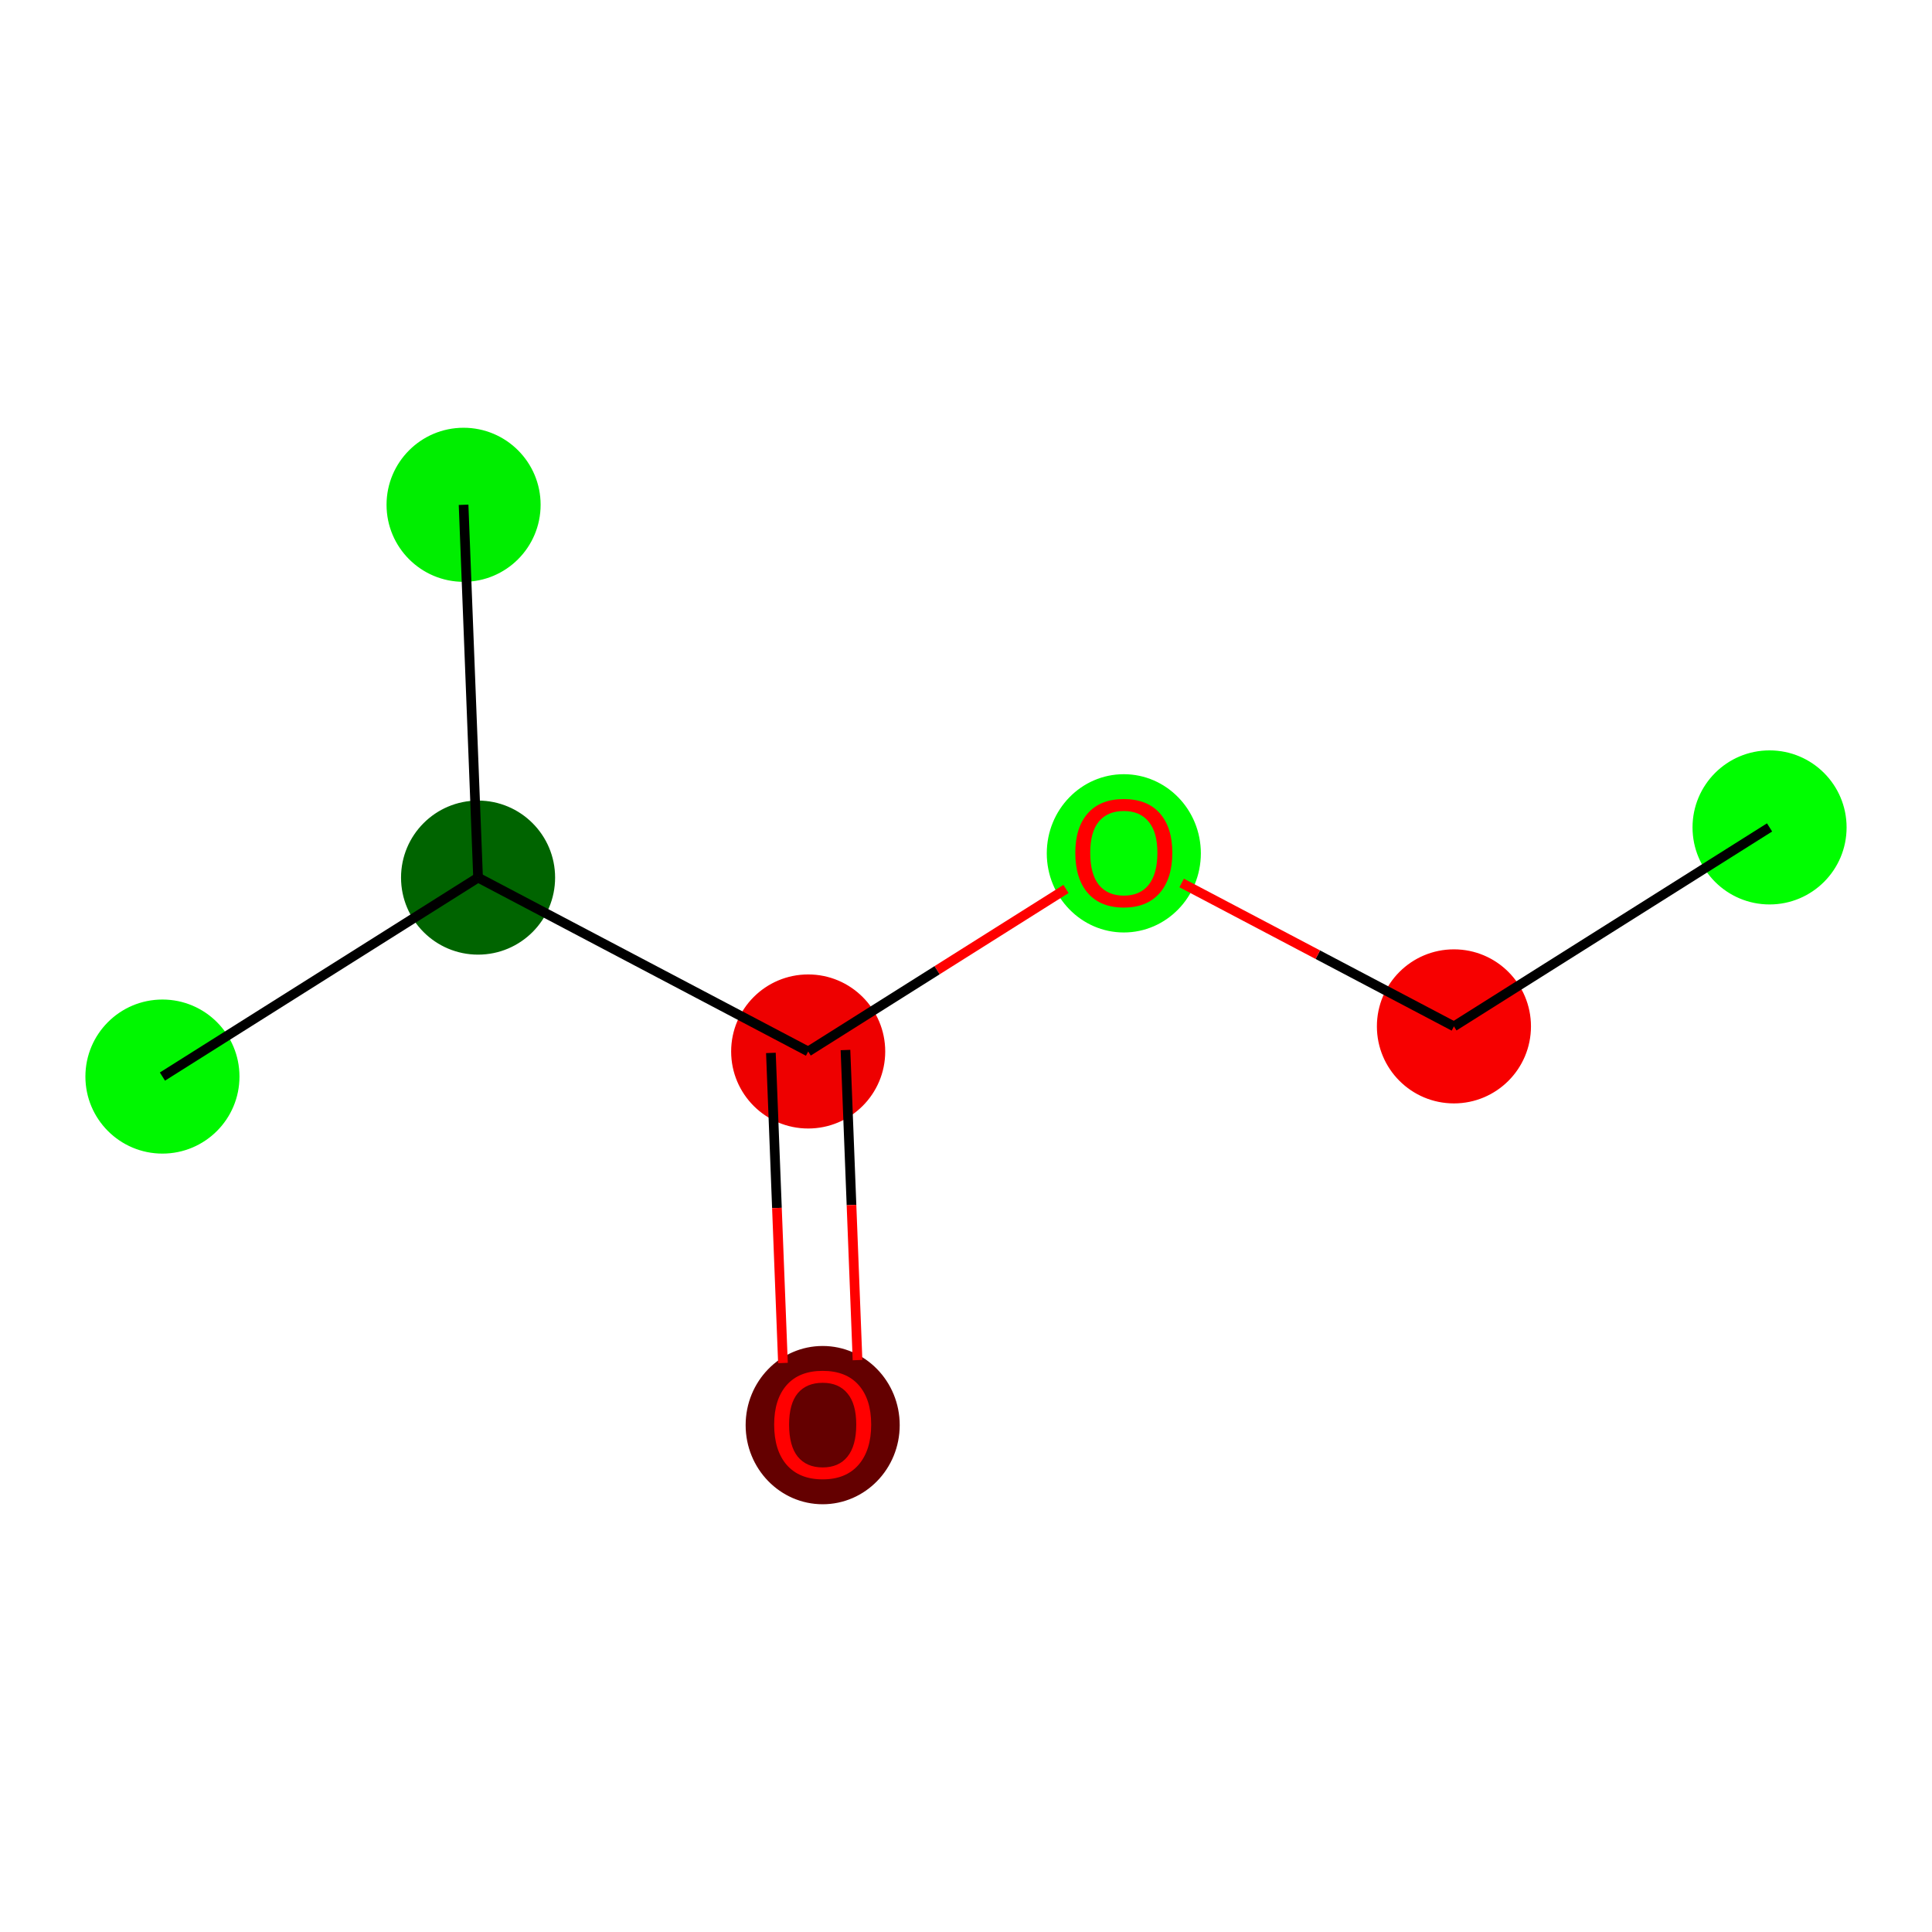 <?xml version='1.0' encoding='iso-8859-1'?>
<svg version='1.1' baseProfile='full'
              xmlns='http://www.w3.org/2000/svg'
                      xmlns:rdkit='http://www.rdkit.org/xml'
                      xmlns:xlink='http://www.w3.org/1999/xlink'
                  xml:space='preserve'
width='400px' height='400px' viewBox='0 0 400 400'>
<!-- END OF HEADER -->
<rect style='opacity:1.0;fill:#FFFFFF;stroke:none' width='400' height='400' x='0' y='0'> </rect>
<ellipse cx='366.369' cy='171.308' rx='15.449' ry='15.449' style='fill:#00FE00;fill-rule:evenodd;stroke:#00FE00;stroke-width:1px;stroke-linecap:butt;stroke-linejoin:miter;stroke-opacity:1' />
<ellipse cx='301.021' cy='212.5' rx='15.449' ry='15.449' style='fill:#F70000;fill-rule:evenodd;stroke:#F70000;stroke-width:1px;stroke-linecap:butt;stroke-linejoin:miter;stroke-opacity:1' />
<ellipse cx='232.674' cy='176.674' rx='15.449' ry='15.884' style='fill:#00FC00;fill-rule:evenodd;stroke:#00FC00;stroke-width:1px;stroke-linecap:butt;stroke-linejoin:miter;stroke-opacity:1' />
<ellipse cx='167.326' cy='217.696' rx='15.449' ry='15.449' style='fill:#EE0000;fill-rule:evenodd;stroke:#EE0000;stroke-width:1px;stroke-linecap:butt;stroke-linejoin:miter;stroke-opacity:1' />
<ellipse cx='170.326' cy='295.055' rx='15.449' ry='15.884' style='fill:#640000;fill-rule:evenodd;stroke:#640000;stroke-width:1px;stroke-linecap:butt;stroke-linejoin:miter;stroke-opacity:1' />
<ellipse cx='98.979' cy='181.699' rx='15.449' ry='15.449' style='fill:#006400;fill-rule:evenodd;stroke:#006400;stroke-width:1px;stroke-linecap:butt;stroke-linejoin:miter;stroke-opacity:1' />
<ellipse cx='33.631' cy='222.892' rx='15.449' ry='15.449' style='fill:#00F700;fill-rule:evenodd;stroke:#00F700;stroke-width:1px;stroke-linecap:butt;stroke-linejoin:miter;stroke-opacity:1' />
<ellipse cx='95.979' cy='104.511' rx='15.449' ry='15.449' style='fill:#00EE00;fill-rule:evenodd;stroke:#00EE00;stroke-width:1px;stroke-linecap:butt;stroke-linejoin:miter;stroke-opacity:1' />
<path class='bond-0' d='M 366.369,171.308 L 301.021,212.5' style='fill:none;fill-rule:evenodd;stroke:#000000;stroke-width:2.0px;stroke-linecap:butt;stroke-linejoin:miter;stroke-opacity:1' />
<path class='bond-1' d='M 301.021,212.5 L 272.834,197.655' style='fill:none;fill-rule:evenodd;stroke:#000000;stroke-width:2.0px;stroke-linecap:butt;stroke-linejoin:miter;stroke-opacity:1' />
<path class='bond-1' d='M 272.834,197.655 L 244.647,182.81' style='fill:none;fill-rule:evenodd;stroke:#FF0000;stroke-width:2.0px;stroke-linecap:butt;stroke-linejoin:miter;stroke-opacity:1' />
<path class='bond-2' d='M 220.7,184.051 L 194.013,200.873' style='fill:none;fill-rule:evenodd;stroke:#FF0000;stroke-width:2.0px;stroke-linecap:butt;stroke-linejoin:miter;stroke-opacity:1' />
<path class='bond-2' d='M 194.013,200.873 L 167.326,217.696' style='fill:none;fill-rule:evenodd;stroke:#000000;stroke-width:2.0px;stroke-linecap:butt;stroke-linejoin:miter;stroke-opacity:1' />
<path class='bond-3' d='M 159.607,217.996 L 160.855,250.094' style='fill:none;fill-rule:evenodd;stroke:#000000;stroke-width:2.0px;stroke-linecap:butt;stroke-linejoin:miter;stroke-opacity:1' />
<path class='bond-3' d='M 160.855,250.094 L 162.102,282.192' style='fill:none;fill-rule:evenodd;stroke:#FF0000;stroke-width:2.0px;stroke-linecap:butt;stroke-linejoin:miter;stroke-opacity:1' />
<path class='bond-3' d='M 175.045,217.396 L 176.293,249.494' style='fill:none;fill-rule:evenodd;stroke:#000000;stroke-width:2.0px;stroke-linecap:butt;stroke-linejoin:miter;stroke-opacity:1' />
<path class='bond-3' d='M 176.293,249.494 L 177.54,281.592' style='fill:none;fill-rule:evenodd;stroke:#FF0000;stroke-width:2.0px;stroke-linecap:butt;stroke-linejoin:miter;stroke-opacity:1' />
<path class='bond-4' d='M 167.326,217.696 L 98.979,181.699' style='fill:none;fill-rule:evenodd;stroke:#000000;stroke-width:2.0px;stroke-linecap:butt;stroke-linejoin:miter;stroke-opacity:1' />
<path class='bond-5' d='M 98.979,181.699 L 33.631,222.892' style='fill:none;fill-rule:evenodd;stroke:#000000;stroke-width:2.0px;stroke-linecap:butt;stroke-linejoin:miter;stroke-opacity:1' />
<path class='bond-6' d='M 98.979,181.699 L 95.979,104.511' style='fill:none;fill-rule:evenodd;stroke:#000000;stroke-width:2.0px;stroke-linecap:butt;stroke-linejoin:miter;stroke-opacity:1' />
<path  class='atom-2' d='M 222.632 176.565
Q 222.632 171.313, 225.227 168.377
Q 227.823 165.442, 232.674 165.442
Q 237.525 165.442, 240.12 168.377
Q 242.716 171.313, 242.716 176.565
Q 242.716 181.88, 240.09 184.908
Q 237.463 187.905, 232.674 187.905
Q 227.854 187.905, 225.227 184.908
Q 222.632 181.911, 222.632 176.565
M 232.674 185.433
Q 236.011 185.433, 237.803 183.209
Q 239.626 180.953, 239.626 176.565
Q 239.626 172.27, 237.803 170.108
Q 236.011 167.914, 232.674 167.914
Q 229.337 167.914, 227.514 170.077
Q 225.722 172.24, 225.722 176.565
Q 225.722 180.984, 227.514 183.209
Q 229.337 185.433, 232.674 185.433
' fill='#FF0000'/>
<path  class='atom-4' d='M 160.284 294.947
Q 160.284 289.694, 162.879 286.758
Q 165.475 283.823, 170.326 283.823
Q 175.177 283.823, 177.773 286.758
Q 180.368 289.694, 180.368 294.947
Q 180.368 300.261, 177.742 303.289
Q 175.115 306.286, 170.326 306.286
Q 165.506 306.286, 162.879 303.289
Q 160.284 300.292, 160.284 294.947
M 170.326 303.815
Q 173.663 303.815, 175.455 301.59
Q 177.278 299.334, 177.278 294.947
Q 177.278 290.652, 175.455 288.489
Q 173.663 286.295, 170.326 286.295
Q 166.989 286.295, 165.166 288.458
Q 163.374 290.621, 163.374 294.947
Q 163.374 299.365, 165.166 301.59
Q 166.989 303.815, 170.326 303.815
' fill='#FF0000'/>
</svg>

